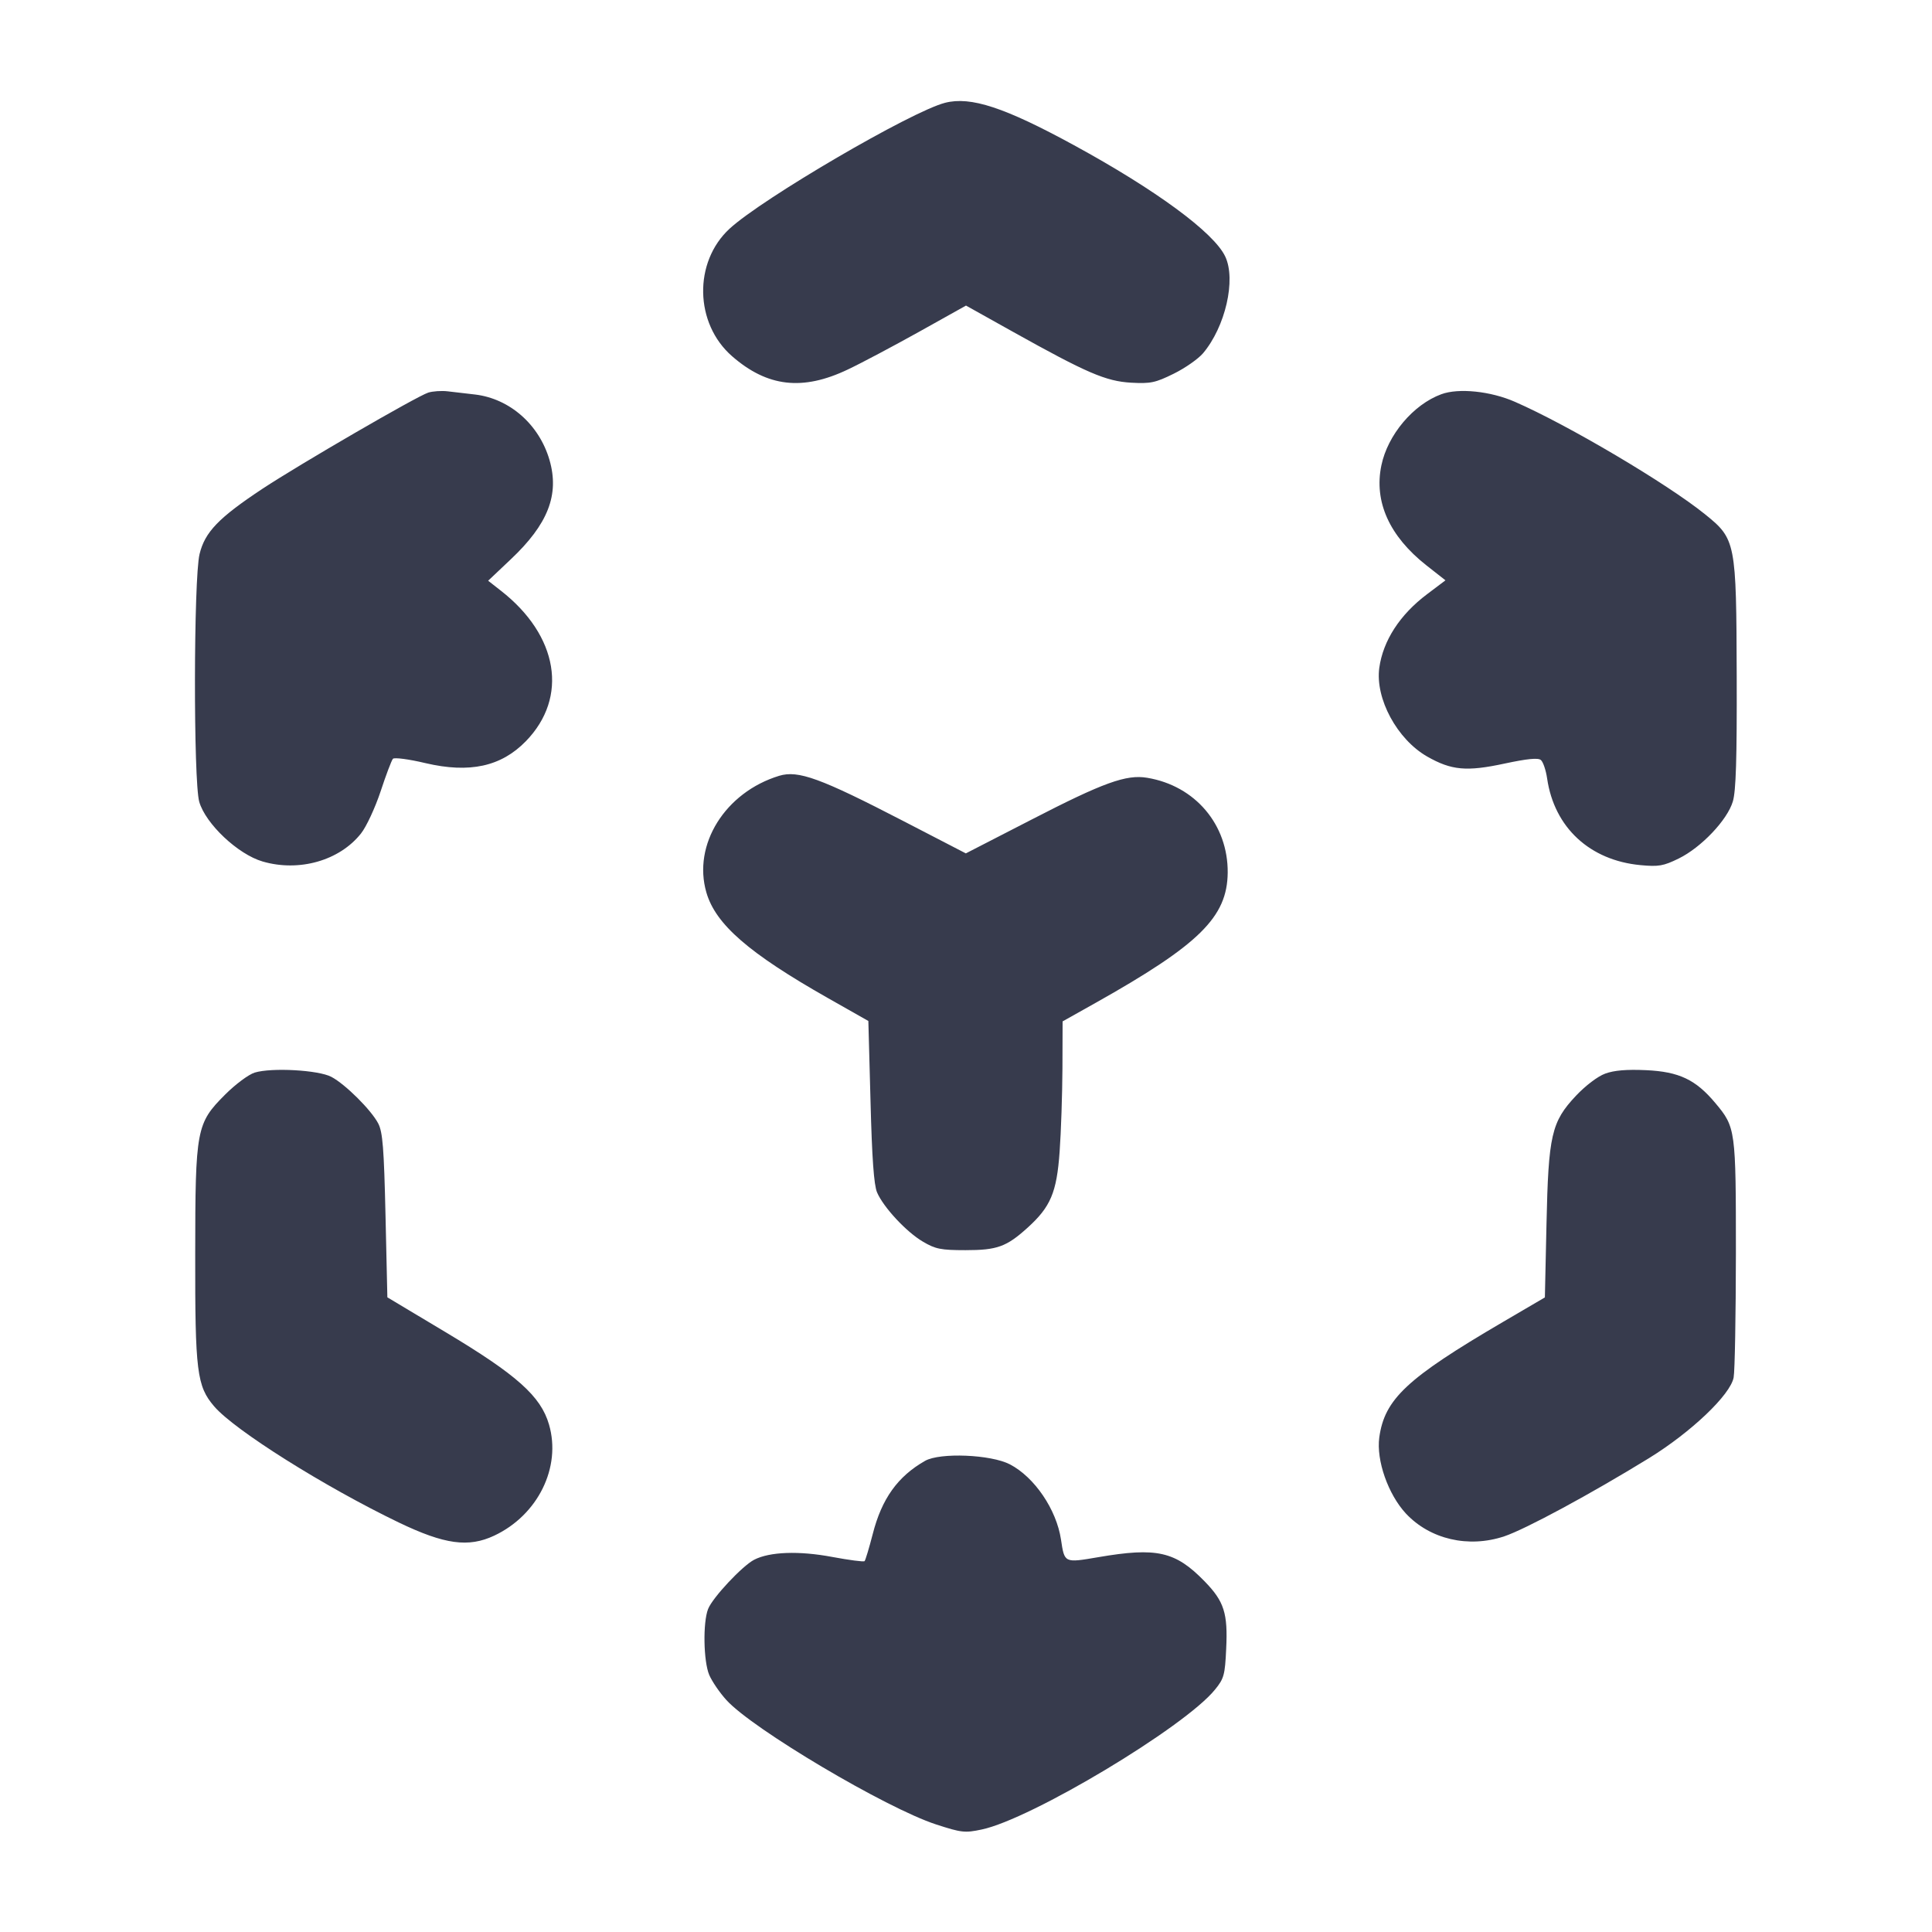 <svg width="24" height="24" viewBox="0 0 24 24" fill="none" xmlns="http://www.w3.org/2000/svg"><path d="M11.740 1.277 C 11.321 1.384,9.471 2.465,9.063 2.841 C 8.613 3.256,8.628 4.019,9.094 4.425 C 9.532 4.807,9.969 4.858,10.530 4.591 C 10.700 4.511,11.100 4.298,11.420 4.120 L 12.000 3.796 12.580 4.120 C 13.501 4.634,13.737 4.736,14.052 4.754 C 14.293 4.767,14.352 4.755,14.579 4.643 C 14.720 4.574,14.884 4.459,14.944 4.389 C 15.222 4.060,15.357 3.474,15.220 3.186 C 15.079 2.888,14.359 2.359,13.340 1.803 C 12.480 1.334,12.058 1.195,11.740 1.277 M5.320 4.877 C 5.173 4.925,3.724 5.766,3.260 6.072 C 2.715 6.433,2.545 6.610,2.479 6.883 C 2.405 7.188,2.402 9.703,2.475 9.960 C 2.554 10.234,2.956 10.613,3.263 10.702 C 3.716 10.834,4.218 10.691,4.485 10.353 C 4.551 10.270,4.660 10.035,4.728 9.831 C 4.795 9.627,4.864 9.445,4.881 9.426 C 4.898 9.407,5.081 9.431,5.286 9.480 C 5.833 9.608,6.225 9.523,6.532 9.208 C 7.064 8.662,6.936 7.894,6.221 7.337 L 6.064 7.214 6.344 6.949 C 6.808 6.512,6.951 6.145,6.826 5.714 C 6.698 5.274,6.333 4.953,5.903 4.901 C 5.792 4.888,5.637 4.870,5.560 4.861 C 5.483 4.852,5.375 4.860,5.320 4.877 M17.905 4.897 C 17.556 5.025,17.238 5.403,17.160 5.781 C 17.066 6.232,17.260 6.661,17.718 7.022 L 17.956 7.209 17.728 7.381 C 17.390 7.635,17.181 7.958,17.134 8.296 C 17.082 8.678,17.355 9.184,17.729 9.398 C 18.031 9.570,18.219 9.587,18.692 9.485 C 18.973 9.425,19.106 9.412,19.141 9.441 C 19.169 9.464,19.204 9.567,19.219 9.671 C 19.308 10.280,19.749 10.688,20.379 10.747 C 20.604 10.768,20.663 10.758,20.853 10.665 C 21.133 10.528,21.458 10.186,21.526 9.956 C 21.565 9.825,21.577 9.426,21.574 8.400 C 21.569 6.730,21.563 6.697,21.180 6.388 C 20.708 6.007,19.479 5.280,18.820 4.992 C 18.518 4.859,18.119 4.818,17.905 4.897 M9.680 9.637 C 9.008 9.842,8.602 10.492,8.775 11.087 C 8.890 11.483,9.302 11.841,10.284 12.398 L 10.787 12.683 10.814 13.683 C 10.832 14.387,10.856 14.721,10.895 14.812 C 10.974 14.997,11.260 15.305,11.466 15.425 C 11.620 15.516,11.688 15.530,11.994 15.530 C 12.387 15.530,12.503 15.488,12.765 15.251 C 13.051 14.992,13.127 14.814,13.163 14.307 C 13.181 14.061,13.196 13.596,13.198 13.274 L 13.200 12.688 13.610 12.458 C 14.900 11.733,15.245 11.392,15.251 10.841 C 15.256 10.244,14.847 9.761,14.251 9.662 C 13.992 9.618,13.706 9.721,12.809 10.184 L 11.998 10.601 11.229 10.203 C 10.192 9.666,9.916 9.566,9.680 9.637 M3.164 13.324 C 3.089 13.347,2.925 13.469,2.797 13.597 C 2.439 13.955,2.426 14.023,2.425 15.580 C 2.423 17.039,2.445 17.219,2.661 17.471 C 2.915 17.767,4.030 18.468,4.954 18.913 C 5.523 19.186,5.819 19.227,6.140 19.076 C 6.682 18.821,6.975 18.227,6.820 17.696 C 6.718 17.344,6.421 17.079,5.534 16.548 L 4.812 16.116 4.789 15.101 C 4.770 14.264,4.754 14.064,4.699 13.957 C 4.612 13.789,4.289 13.468,4.116 13.377 C 3.955 13.292,3.374 13.260,3.164 13.324 M19.940 13.337 C 19.847 13.371,19.696 13.486,19.577 13.612 C 19.272 13.937,19.235 14.099,19.211 15.209 L 19.191 16.117 18.665 16.425 C 17.477 17.121,17.200 17.380,17.134 17.856 C 17.095 18.141,17.244 18.564,17.465 18.802 C 17.765 19.122,18.241 19.233,18.686 19.085 C 18.949 18.997,19.755 18.562,20.484 18.114 C 21.009 17.790,21.497 17.326,21.536 17.111 C 21.551 17.030,21.563 16.337,21.564 15.571 C 21.564 14.029,21.561 14.004,21.309 13.703 C 21.065 13.411,20.858 13.313,20.448 13.294 C 20.207 13.283,20.051 13.296,19.940 13.337 M11.492 18.147 C 11.151 18.341,10.953 18.618,10.841 19.058 C 10.796 19.231,10.751 19.382,10.740 19.393 C 10.729 19.404,10.549 19.380,10.339 19.341 C 9.925 19.263,9.561 19.276,9.368 19.376 C 9.221 19.452,8.850 19.848,8.796 19.988 C 8.730 20.157,8.739 20.637,8.810 20.806 C 8.844 20.886,8.940 21.027,9.024 21.119 C 9.349 21.478,11.006 22.461,11.629 22.664 C 11.943 22.766,11.986 22.771,12.194 22.727 C 12.808 22.599,14.717 21.454,15.093 20.989 C 15.205 20.852,15.217 20.807,15.232 20.484 C 15.254 20.040,15.207 19.893,14.963 19.643 C 14.601 19.271,14.370 19.219,13.642 19.344 C 13.220 19.416,13.224 19.418,13.180 19.125 C 13.124 18.752,12.851 18.350,12.546 18.191 C 12.310 18.068,11.677 18.042,11.492 18.147 " fill="#373B4D" stroke="none" fill-rule="evenodd"></path></svg>